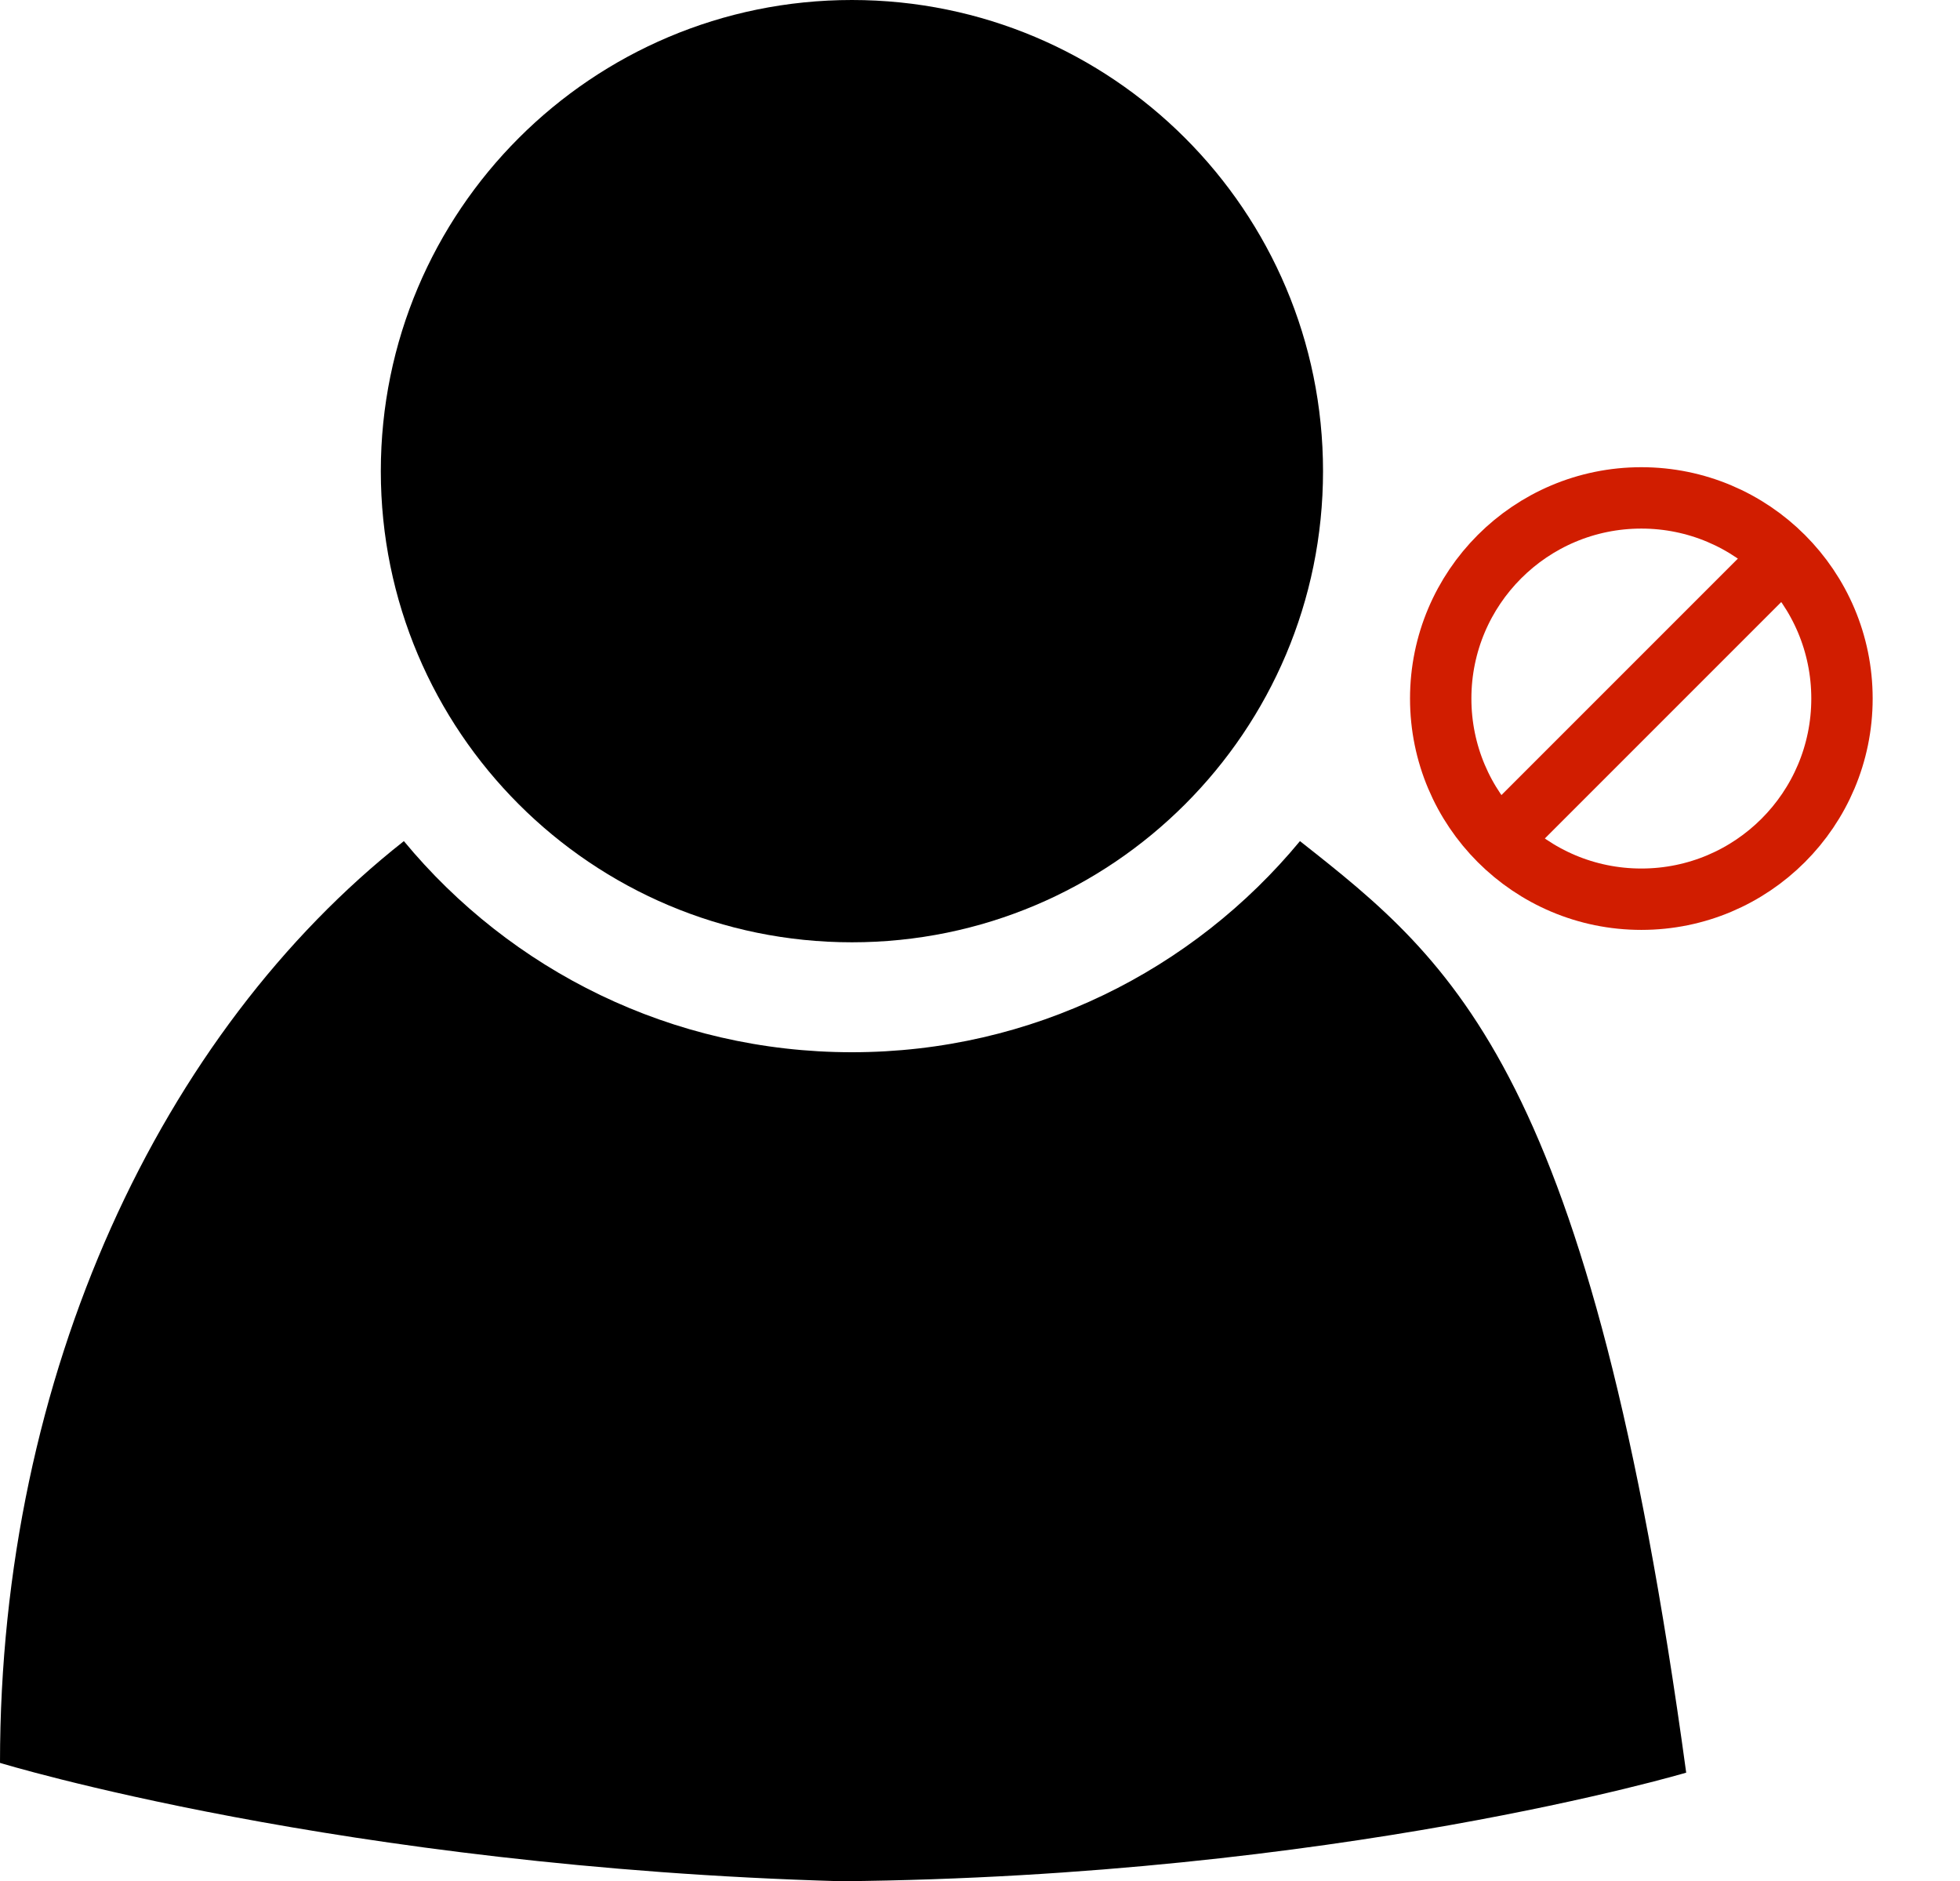 <?xml version="1.0" encoding="UTF-8"?>
<!DOCTYPE svg PUBLIC "-//W3C//DTD SVG 1.1//EN" "http://www.w3.org/Graphics/SVG/1.1/DTD/svg11.dtd">
<svg version="1.1" xmlns="http://www.w3.org/2000/svg" xmlns:xlink="http://www.w3.org/1999/xlink" x="0" y="0" width="415.179" height="398.457" viewBox="0, 0, 415.179, 398.457">
  <g id="user-disable" transform="translate(-37.821, -22.543)">
    <g>
      <path d="M385.5,213 C362.028,213 343,193.972 343,170.5 C343,147.028 362.028,128 385.5,128 C408.972,128 428,147.028 428,170.5 C428,193.972 408.972,213 385.5,213 z" fill-opacity="0" stroke="#D11D00" stroke-width="13"/>
      <path d="M355.448,200.552 L415.552,140.448" fill-opacity="0" stroke="#D11D00" stroke-width="13"/>
    </g>
    <g>
      <path d="M318.072,122.335 C318.072,177.449 273.394,222.127 218.28,222.127 C163.166,222.127 118.488,177.449 118.488,122.335 C118.488,67.221 163.166,22.543 218.28,22.543 C273.394,22.543 318.072,67.221 318.072,122.335 z" fill="#000000"/>
      <path d="M395,398 C374.725,249.328 345.955,226.522 313.186,200.696 C290.61,228.006 256.479,245.412 218.28,245.412 C180.082,245.412 145.947,228.006 123.372,200.696 C72.028,241.16 37.821,313.459 37.821,395.931 C37.821,395.931 110,418 216,421 C321,420 395,398 395,398 z" fill="#000000"/>
    </g>
  </g>
</svg>
